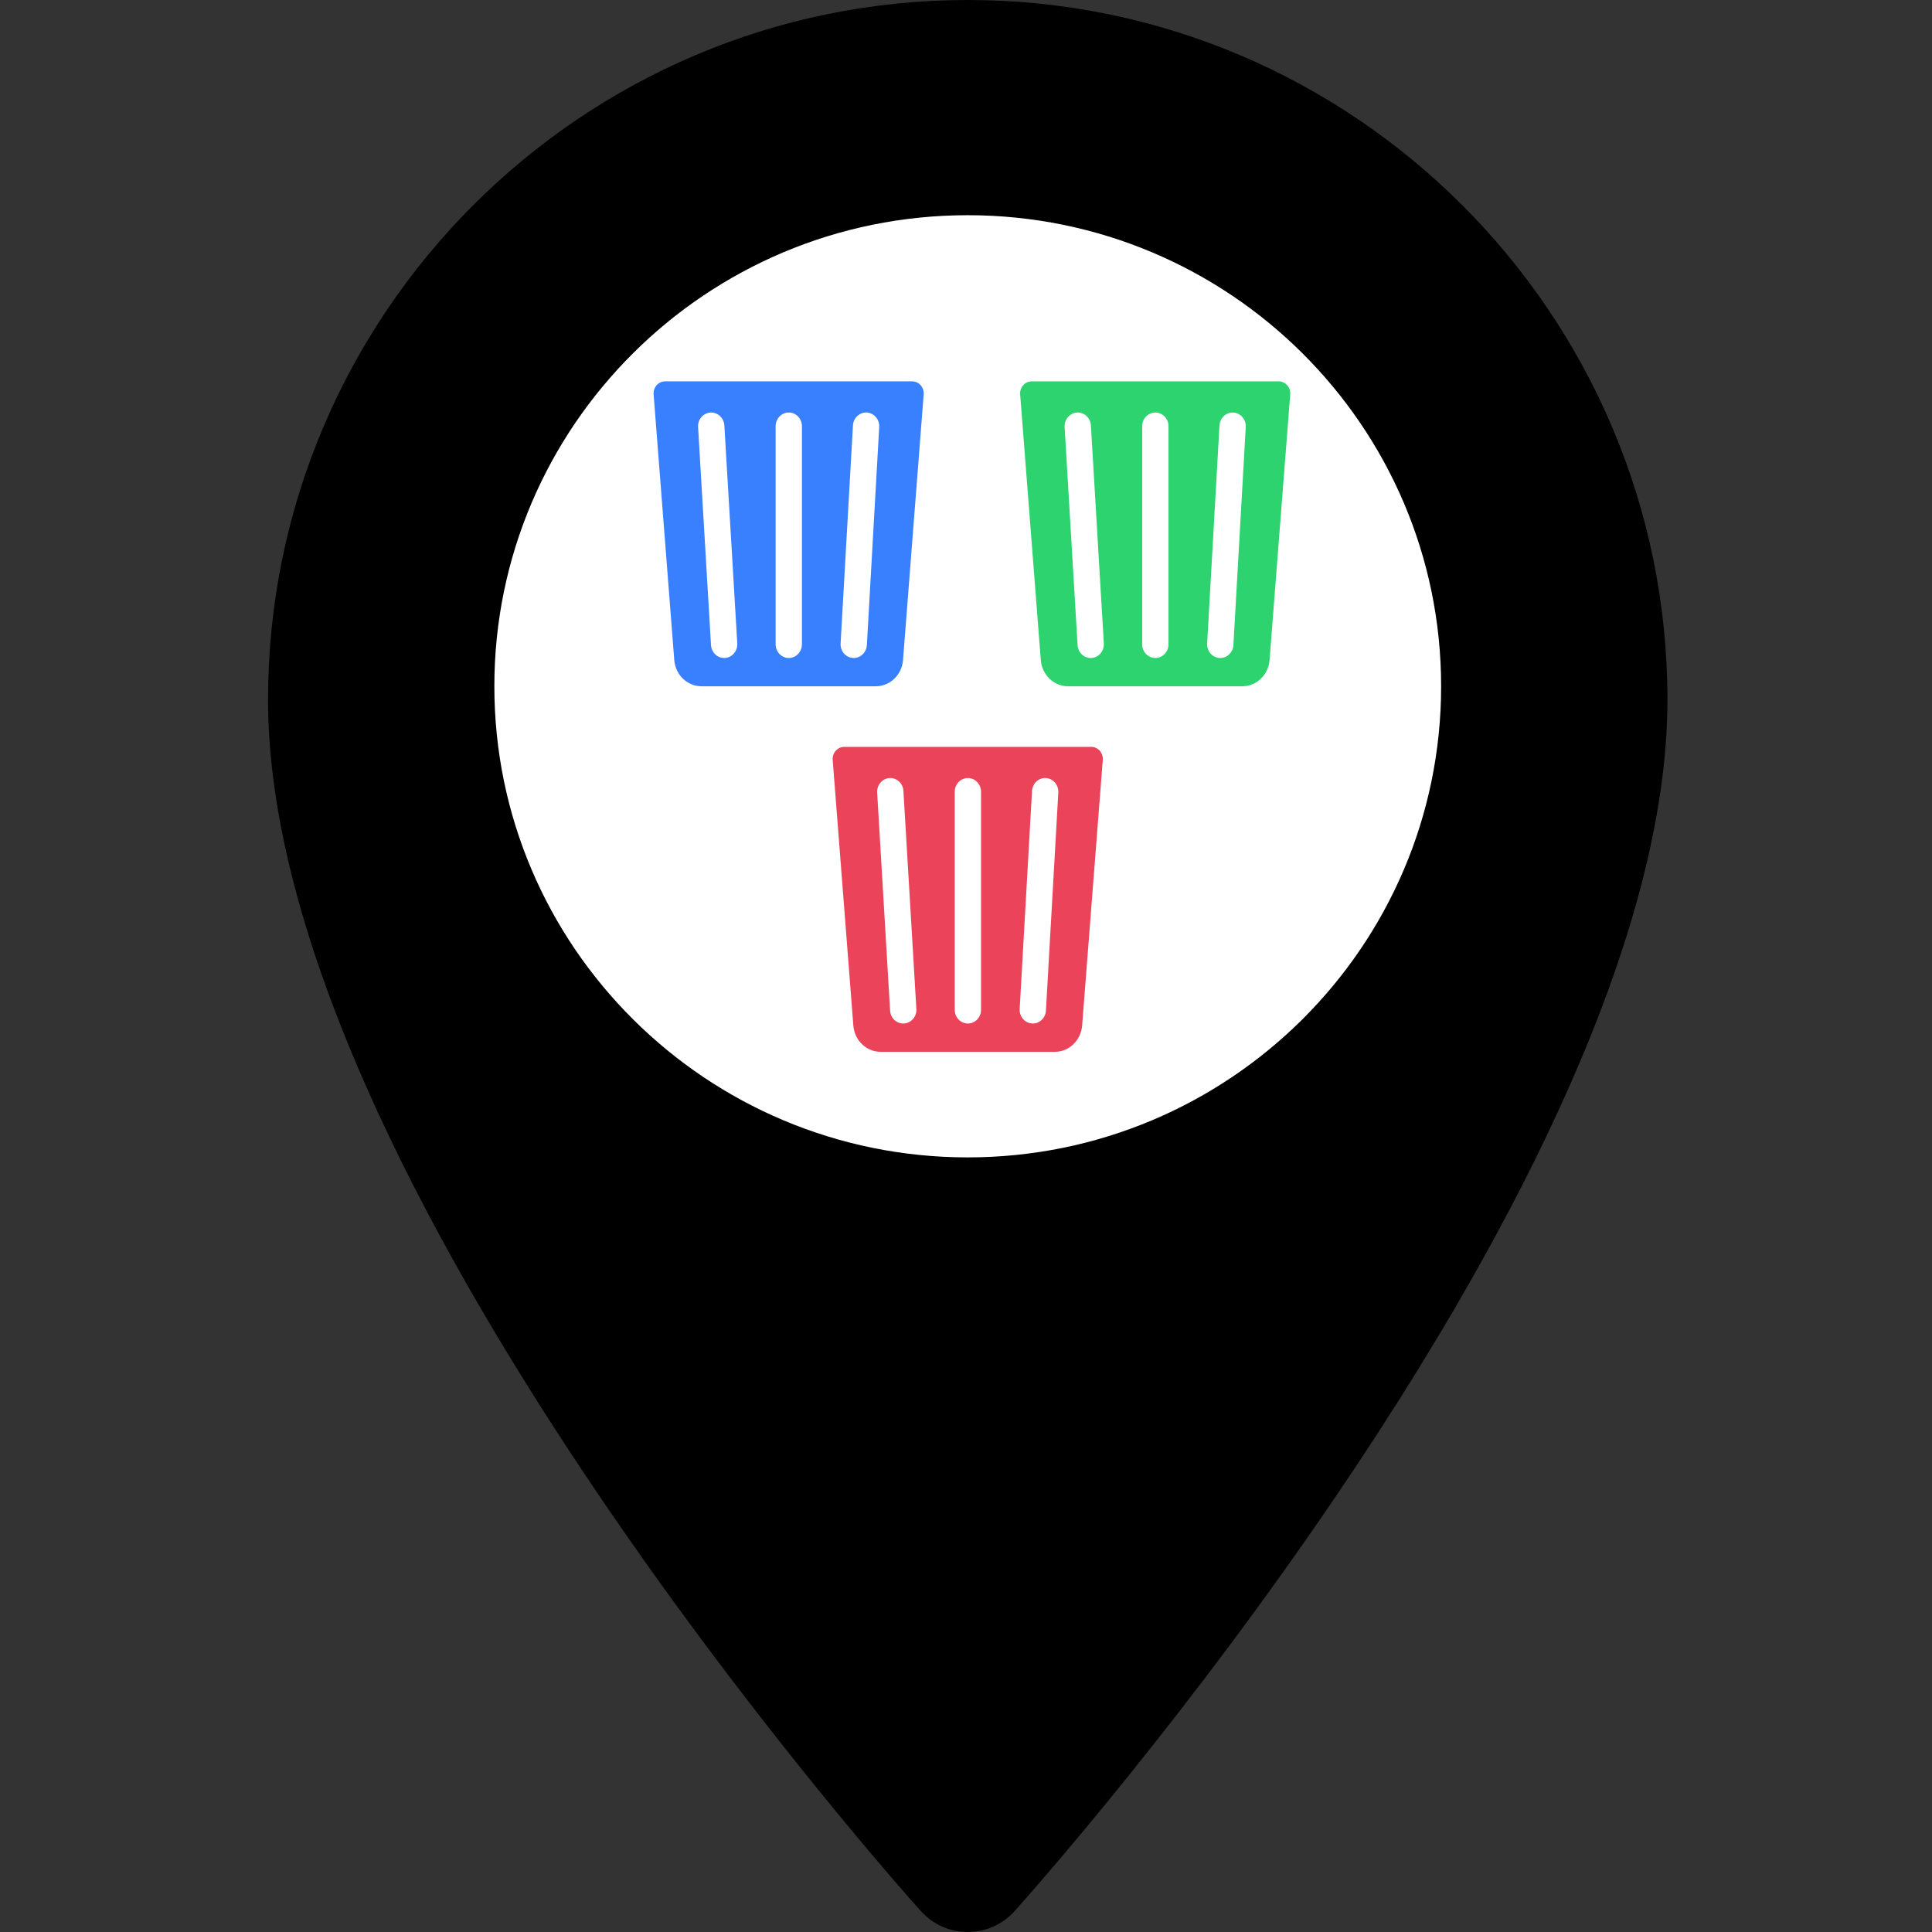 <?xml version="1.0" encoding="UTF-8" standalone="no"?>
<!DOCTYPE svg PUBLIC "-//W3C//DTD SVG 1.1//EN" "http://www.w3.org/Graphics/SVG/1.1/DTD/svg11.dtd">
<svg version="1.1" xmlns="http://www.w3.org/2000/svg" xmlns:xlink="http://www.w3.org/1999/xlink" preserveAspectRatio="xMidYMid meet" viewBox="0 0 640 640" width="640" height="640"><rect x="0" y="0" width="640" height="640" fill="#333333" stroke="none"/><defs><path d="M88.79 231.78C88.79 390.39 296.21 623.24 305.05 633.08C313.34 642.31 327.82 642.3 336.1 633.08C344.93 623.24 552.36 390.39 552.36 231.78C552.36 103.98 448.38 0 320.57 0C192.77 0 88.79 103.98 88.79 231.78ZM203.96 231.78C203.96 167.48 256.27 115.17 320.57 115.17C384.88 115.17 437.19 167.48 437.19 231.78C437.19 296.09 384.88 348.4 320.57 348.4C256.27 348.4 203.96 296.08 203.96 231.78Z" id="aTgAhhfBo"></path><path d="M477.39 227.34C477.39 313.47 407.12 383.4 320.57 383.4C234.02 383.4 163.76 313.47 163.76 227.34C163.76 141.21 234.02 71.29 320.57 71.29C407.12 71.29 477.39 141.21 477.39 227.34Z" id="b4534oAUAB"></path><path d="M341.77 126.33C339.52 126.33 337.76 128.32 337.94 130.65C338.62 139.45 344.1 209.85 344.78 218.65C345.16 223.56 349.1 227.34 353.83 227.34C359.6 227.34 405.74 227.34 411.51 227.34C416.24 227.34 420.18 223.56 420.56 218.65C421.25 209.85 426.72 139.45 427.4 130.65C427.58 128.32 425.82 126.33 423.58 126.33C407.21 126.33 349.95 126.33 341.77 126.33ZM361.3 217.97C359.02 217.97 357.1 216.12 356.96 213.71C356.53 206.49 353.1 148.69 352.67 141.47C352.52 138.97 354.35 136.82 356.75 136.66C359.15 136.51 361.22 138.41 361.37 140.91C361.8 148.13 365.23 205.93 365.66 213.15C365.8 215.65 363.98 217.8 361.58 217.96C361.48 217.96 361.39 217.97 361.3 217.97ZM387.08 213.43C387.08 215.94 385.13 217.97 382.72 217.97C380.31 217.97 378.36 215.94 378.36 213.43C378.36 206.21 378.36 148.41 378.36 141.19C378.36 138.68 380.31 136.65 382.72 136.65C385.13 136.65 387.08 138.68 387.08 141.19C387.08 155.64 387.08 198.98 387.08 213.43ZM408.58 213.7C408.44 216.11 406.52 217.97 404.23 217.97C404.15 217.97 404.06 217.96 403.97 217.96C401.57 217.81 399.74 215.67 399.88 213.17C400.29 205.94 403.56 148.15 403.97 140.92C404.11 138.42 406.17 136.51 408.58 136.66C410.98 136.81 412.81 138.96 412.67 141.46C411.85 155.9 408.99 206.47 408.58 213.7Z" id="dap1cNQhYJ"></path><path d="M220.34 126.33C218.1 126.33 216.34 128.32 216.52 130.65C217.2 139.45 222.67 209.85 223.36 218.65C223.74 223.56 227.68 227.34 232.41 227.34C238.18 227.34 284.32 227.34 290.09 227.34C294.82 227.34 298.76 223.56 299.14 218.65C299.82 209.85 305.29 139.45 305.98 130.65C306.16 128.32 304.4 126.33 302.15 126.33C285.79 126.33 228.52 126.33 220.34 126.33ZM239.88 217.97C237.59 217.97 235.68 216.12 235.53 213.71C235.11 206.49 231.68 148.69 231.25 141.47C231.1 138.97 232.93 136.82 235.33 136.66C237.72 136.51 239.8 138.41 239.95 140.91C240.38 148.13 243.8 205.93 244.23 213.15C244.38 215.65 242.55 217.8 240.15 217.96C240.06 217.96 239.97 217.97 239.88 217.97ZM265.65 213.43C265.65 215.94 263.7 217.97 261.3 217.97C258.89 217.97 256.94 215.94 256.94 213.43C256.94 206.21 256.94 148.41 256.94 141.19C256.94 138.68 258.89 136.65 261.3 136.65C263.7 136.65 265.65 138.68 265.65 141.19C265.65 155.64 265.65 198.98 265.65 213.43ZM287.16 213.7C287.02 216.11 285.1 217.97 282.81 217.97C282.72 217.97 282.64 217.96 282.55 217.96C280.15 217.81 278.32 215.67 278.46 213.17C278.87 205.94 282.14 148.15 282.55 140.92C282.69 138.42 284.75 136.51 287.15 136.66C289.56 136.81 291.39 138.96 291.25 141.46C290.43 155.9 287.57 206.47 287.16 213.7Z" id="effBI6emb"></path><path d="M279.67 247.41C277.43 247.41 275.66 249.4 275.84 251.73C276.53 260.53 282 330.93 282.68 339.73C283.06 344.64 287 348.43 291.73 348.43C297.5 348.43 343.65 348.43 349.42 348.43C354.15 348.43 358.08 344.64 358.47 339.73C359.15 330.93 364.62 260.53 365.31 251.73C365.49 249.4 363.72 247.41 361.48 247.41C345.12 247.41 287.85 247.41 279.67 247.41ZM299.21 339.05C296.92 339.05 295 337.2 294.86 334.79C294.43 327.57 291 269.77 290.57 262.55C290.43 260.05 292.25 257.9 294.66 257.74C297.05 257.59 299.13 259.49 299.27 261.99C299.7 269.22 303.13 327.01 303.56 334.23C303.71 336.73 301.88 338.88 299.48 339.04C299.39 339.04 299.3 339.05 299.21 339.05ZM324.98 334.51C324.98 337.02 323.03 339.05 320.62 339.05C318.22 339.05 316.27 337.02 316.27 334.51C316.27 327.29 316.27 269.49 316.27 262.27C316.27 259.77 318.22 257.74 320.62 257.74C323.03 257.74 324.98 259.77 324.98 262.27C324.98 276.72 324.98 320.07 324.98 334.51ZM346.48 334.78C346.35 337.19 344.43 339.05 342.14 339.05C342.05 339.05 341.96 339.04 341.88 339.04C339.47 338.89 337.64 336.75 337.78 334.25C338.19 327.02 341.47 269.23 341.87 262C342.02 259.5 344.07 257.6 346.48 257.74C348.88 257.89 350.72 260.04 350.58 262.54C349.76 276.99 346.89 327.56 346.48 334.78Z" id="apG0XRFZk"></path></defs><g><g><g><use xlink:href="#aTgAhhfBo" opacity="1" fill="#000000" fill-opacity="1"></use><g><use xlink:href="#aTgAhhfBo" opacity="1" fill-opacity="0" stroke="#000000" stroke-width="1" stroke-opacity="0"></use></g></g><g><use xlink:href="#b4534oAUAB" opacity="1" fill="#ffffff" fill-opacity="1"></use></g><g><use xlink:href="#dap1cNQhYJ" opacity="1" fill="#2dd36f" fill-opacity="1"></use><g><use xlink:href="#dap1cNQhYJ" opacity="1" fill-opacity="0" stroke="#000000" stroke-width="1" stroke-opacity="0"></use></g></g><g><use xlink:href="#effBI6emb" opacity="1" fill="#3880ff" fill-opacity="1"></use><g><use xlink:href="#effBI6emb" opacity="1" fill-opacity="0" stroke="#000000" stroke-width="1" stroke-opacity="0"></use></g></g><g><use xlink:href="#apG0XRFZk" opacity="1" fill="#eb445a" fill-opacity="1"></use><g><use xlink:href="#apG0XRFZk" opacity="1" fill-opacity="0" stroke="#000000" stroke-width="1" stroke-opacity="0"></use></g></g></g></g></svg>